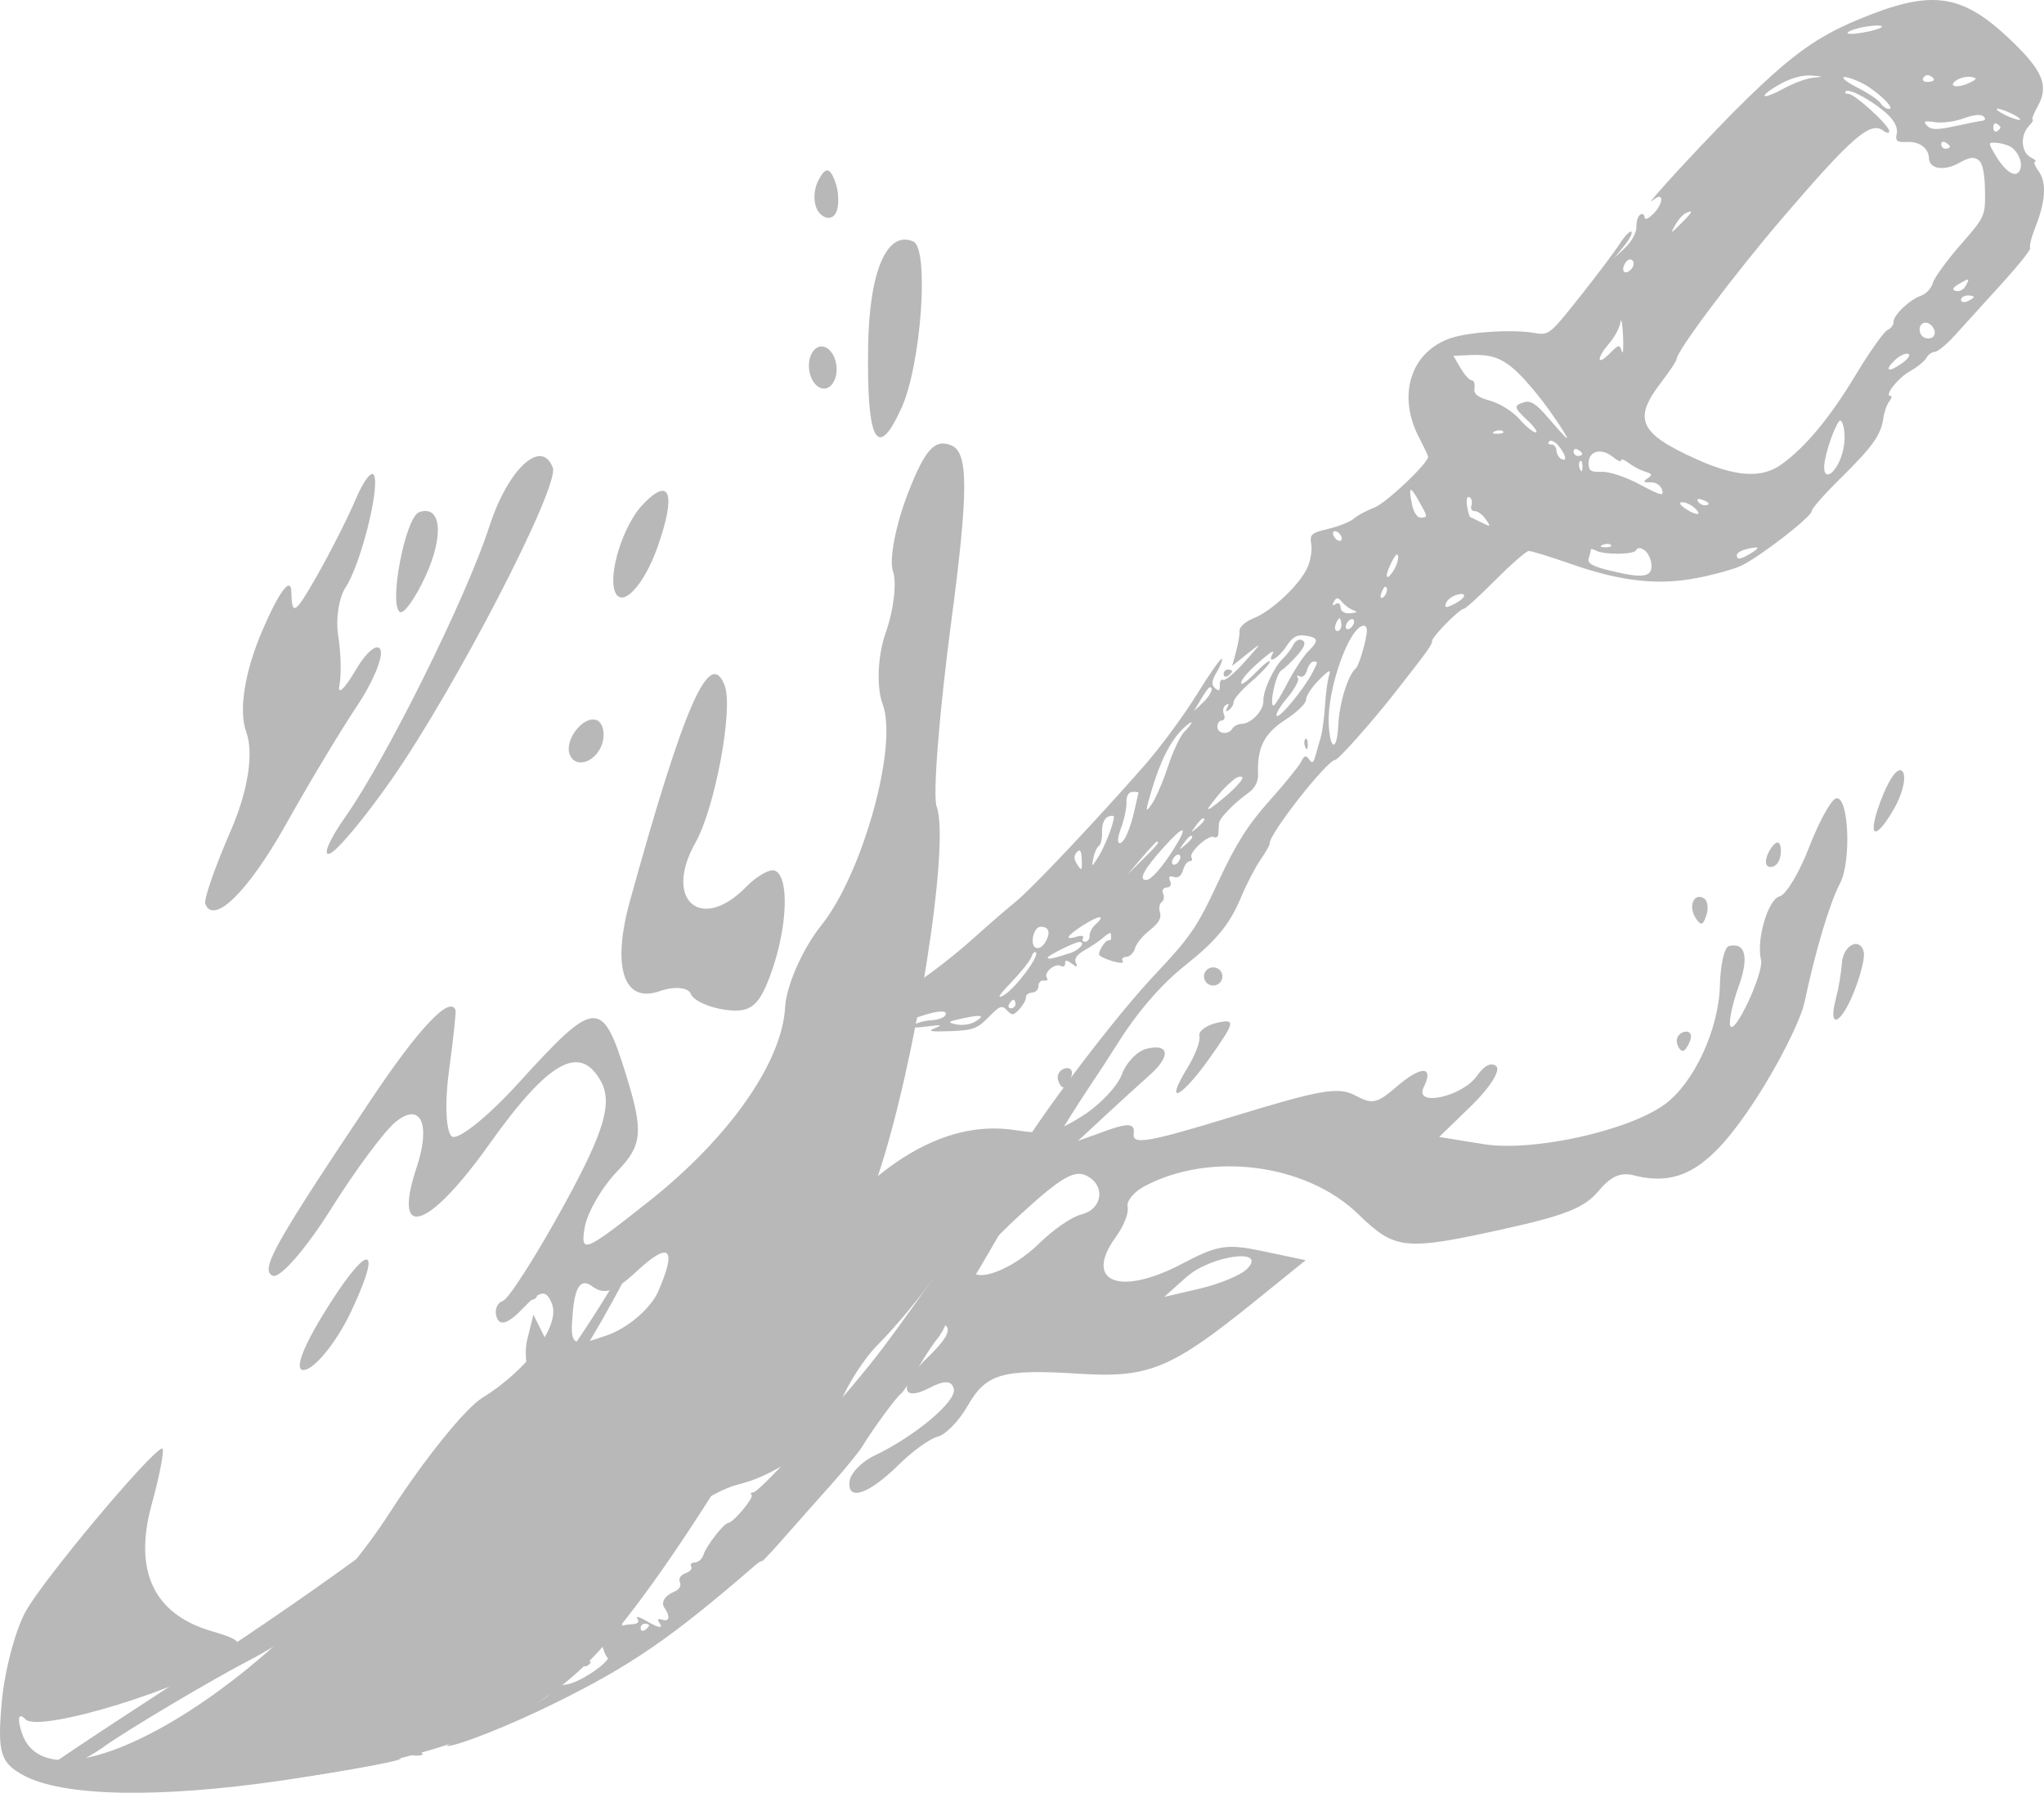 <svg width="358" height="314" viewBox="0 0 358 314" fill="none" xmlns="http://www.w3.org/2000/svg">
<g clip-path="url(#clip0_70_17)">
<path d="M356.901 18.616C356.18 19.909 355.778 20.958 356.007 20.948C356.237 20.938 355.918 21.475 355.299 22.141C353.8 23.755 354.004 26.694 355.675 27.559C356.414 27.941 356.759 28.276 356.441 28.302C356.123 28.327 356.396 29.078 357.047 29.969C358.478 31.928 358.297 35.217 356.509 39.725C355.783 41.556 355.368 43.217 355.587 43.414C355.806 43.612 353.518 46.482 350.501 49.792C347.484 53.102 343.848 57.108 342.421 58.695C340.993 60.282 339.403 61.599 338.886 61.622C338.369 61.644 337.697 62.127 337.393 62.695C337.088 63.264 335.777 64.322 334.481 65.048C332.368 66.23 329.911 69.405 331.151 69.352C331.422 69.34 331.304 69.771 330.89 70.31C330.475 70.849 330.014 72.17 329.865 73.245C329.462 76.162 327.957 78.274 322.372 83.76C319.591 86.492 317.319 89.078 317.322 89.506C317.33 90.491 308.149 97.599 304.933 99.099C303.605 99.718 300.094 100.687 297.131 101.254C290.282 102.563 283.851 101.829 275.011 98.73C271.461 97.485 268.195 96.482 267.754 96.501C267.312 96.521 264.7 98.797 261.949 101.559C259.198 104.322 256.707 106.593 256.411 106.606C255.616 106.641 250.79 111.542 250.823 112.282C250.852 112.905 250.162 113.862 244.2 121.472C240.212 126.562 234.419 133.068 233.84 133.106C232.376 133.203 222.31 146.031 222.385 147.706C222.399 148 221.668 149.303 220.763 150.6C219.858 151.898 218.338 154.824 217.385 157.102C215.362 161.939 213.111 164.679 207.461 169.181C203.301 172.495 199.051 177.445 195.6 182.994C194.556 184.673 192.348 188.06 190.694 190.52C187.058 195.927 179.076 209.076 173.464 218.902C171.201 222.864 168.638 226.968 167.767 228.023C166.897 229.077 166.005 230.638 165.786 231.491C165.567 232.344 164.824 233.707 164.137 234.52C163.449 235.333 161.851 237.77 160.586 239.935C159.321 242.1 158.059 243.985 157.783 244.124C157.18 244.426 152.737 250.474 151.155 253.145C150.537 254.189 147.988 257.327 145.49 260.119C142.992 262.91 139.26 267.118 137.198 269.469C135.136 271.82 133.443 273.61 133.436 273.449C133.429 273.287 132.854 273.647 132.158 274.249C117.514 286.929 110.466 291.767 96.947 298.418C89.249 302.206 80.186 305.805 78.327 305.812C77.855 305.813 80.284 304.587 83.725 303.086C93.303 298.91 97.036 296.884 96.523 296.141C96.265 295.769 96.327 295.426 96.658 295.378C96.99 295.331 98.101 295.184 99.127 295.052C101.765 294.713 107.655 290.531 106.438 289.861C105.691 289.449 105.686 288.953 106.415 287.535C107.62 285.19 108.416 284.601 110.521 284.496C111.711 284.436 112.057 284.13 111.632 283.512C111.292 283.019 111.941 283.157 113.076 283.819C115.474 285.22 116.265 285.329 115.448 284.146C115.065 283.591 115.273 283.439 116.06 283.698C117.253 284.091 117.408 283.077 116.38 281.607C115.703 280.639 116.447 279.449 118.177 278.732C118.975 278.401 119.351 277.731 119.082 277.12C118.803 276.49 119.196 275.868 120.07 275.552C120.868 275.263 121.313 274.728 121.06 274.362C120.807 273.995 121.103 273.674 121.717 273.647C122.332 273.622 123.009 273.009 123.222 272.288C123.654 270.825 126.801 266.771 127.53 266.74C128.415 266.701 132.119 262.284 131.634 261.846C131.366 261.604 131.513 261.391 131.96 261.372C133.179 261.319 148.458 244.268 154.71 235.983C160.37 228.483 174.104 208.734 178.293 202.07C184.017 192.966 195.665 177.721 202.171 170.817C208.496 164.106 209.661 162.406 213.327 154.538C216.459 147.815 218.562 144.476 222.288 140.309C224.965 137.314 227.481 134.223 227.878 133.439C228.454 132.303 228.737 132.211 229.273 132.988C229.798 133.748 230.039 133.638 230.366 132.486C230.597 131.674 231.027 130.167 231.321 129.138C231.615 128.108 231.954 125.598 232.074 123.559C232.194 121.521 232.507 119.178 232.77 118.353C233.15 117.159 232.787 117.316 230.981 119.123C229.735 120.372 228.732 121.913 228.752 122.548C228.772 123.182 227.15 124.759 225.147 126.051C221.399 128.469 220.151 130.961 220.349 135.629C220.4 136.823 219.8 138.03 218.796 138.754C216.063 140.725 213.563 143.299 213.497 144.21C213.463 144.684 213.415 145.509 213.392 146.042C213.369 146.575 213.017 146.83 212.613 146.607C211.69 146.099 208.11 149.368 208.682 150.196C208.914 150.532 208.767 150.821 208.361 150.838C207.952 150.855 207.427 151.568 207.193 152.421C206.921 153.417 206.354 153.835 205.61 153.591C204.802 153.324 204.598 153.541 204.936 154.306C205.23 154.971 204.997 155.421 204.344 155.449C203.729 155.474 203.46 155.931 203.715 156.511C203.962 157.069 203.844 157.74 203.454 158.002C203.063 158.264 202.936 159.092 203.172 159.843C203.464 160.774 202.902 161.745 201.406 162.896C200.199 163.824 199.03 165.248 198.807 166.061C198.585 166.873 197.9 167.56 197.286 167.586C196.671 167.614 196.383 167.945 196.645 168.324C196.926 168.732 196.18 168.735 194.813 168.332C193.544 167.957 192.501 167.433 192.495 167.168C192.481 166.375 193.629 164.657 194.146 164.703C194.411 164.725 194.619 164.578 194.61 164.376C194.602 164.172 194.585 163.789 194.573 163.523C194.561 163.257 193.983 163.546 193.288 164.165C192.593 164.784 191.107 165.795 189.985 166.411C188.695 167.119 188.116 167.918 188.41 168.585C188.794 169.453 188.667 169.484 187.694 168.757C186.821 168.104 186.522 168.101 186.55 168.745C186.573 169.225 186.228 169.418 185.786 169.175C184.781 168.622 182.736 170.364 183.349 171.251C183.598 171.611 183.366 171.833 182.834 171.745C182.302 171.655 181.874 172.082 181.883 172.692C181.891 173.302 181.392 173.822 180.774 173.849C180.156 173.877 179.667 174.254 179.686 174.688C179.706 175.123 179.189 176.051 178.539 176.751C177.487 177.883 177.248 177.904 176.366 176.946C175.499 176.004 175.094 176.156 173.155 178.151C171.193 180.17 170.416 180.454 166.441 180.605C162.946 180.737 162.356 180.616 163.79 180.056C165.201 179.505 164.855 179.442 162.316 179.787C160.121 180.085 159.355 179.992 160.052 179.514C160.632 179.116 162.014 178.747 163.122 178.692C164.23 178.639 165.331 178.253 165.567 177.836C166.206 176.71 163.641 177.022 159.653 178.557C157.448 179.406 156.479 180.108 157.067 180.431C157.751 180.808 157.636 181.192 156.643 181.844C155.497 182.596 155.634 182.647 157.505 182.166L159.731 181.593L157.024 183.622C155.535 184.738 153.015 186.149 151.425 186.756C149.483 187.498 147.617 189.108 145.746 191.657C142.941 195.477 139.176 199.379 135.154 202.635C133.941 203.616 133.604 204.147 134.392 203.835C135.368 203.449 135.648 203.55 135.301 204.164C134.762 205.114 135.806 205.346 136.63 204.459C136.903 204.166 137.832 203.788 138.695 203.62C143.363 202.709 133.646 209.056 125.574 212.19C121.722 213.685 121.569 213.691 118.732 212.416C117.136 211.699 115.576 211.358 115.266 211.66C114.955 211.96 114.902 211.823 115.146 211.354C115.391 210.885 117.501 209.659 119.836 208.63C129.973 204.159 137.209 199.452 142.457 193.915C145.909 190.273 147.647 187.84 147.634 186.666C147.623 185.694 147.802 185.307 148.033 185.805C148.263 186.304 149.182 186.67 150.074 186.619C151.535 186.536 151.563 186.457 150.351 185.831C148.659 184.955 148.568 183.488 150.119 182.108C150.779 181.521 151.929 180.017 152.676 178.764C153.423 177.512 153.85 177.124 153.625 177.903C153.273 179.12 153.376 179.177 154.348 178.308C154.97 177.752 155.282 176.849 155.04 176.301C154.769 175.687 155.371 174.978 156.612 174.451C159.432 173.254 165.806 168.583 170.935 163.957C173.324 161.801 176.456 159.09 177.895 157.932C180.643 155.719 191.904 143.802 200.417 134.098C203.181 130.947 207.292 125.383 209.551 121.735C211.811 118.086 213.809 115.235 213.991 115.399C214.173 115.563 213.778 116.599 213.114 117.701C212.204 119.209 212.128 119.904 212.804 120.514C213.48 121.125 213.688 121.004 213.644 120.027C213.613 119.313 213.875 118.888 214.228 119.082C214.582 119.276 216.29 117.839 218.026 115.889C221.144 112.385 221.149 112.368 218.497 114.483L215.813 116.625L216.494 114.13C216.868 112.758 217.142 111.112 217.103 110.473C217.062 109.802 218.136 108.862 219.641 108.251C222.782 106.975 227.544 102.493 228.958 99.481C229.523 98.279 229.84 96.422 229.664 95.355C229.372 93.587 229.641 93.343 232.684 92.618C234.522 92.18 236.513 91.38 237.108 90.84C237.703 90.301 239.323 89.428 240.709 88.902C242.77 88.119 250.182 81.11 250.132 79.992C250.124 79.821 249.387 78.262 248.493 76.528C244.656 69.083 247.164 61.482 254.215 59.186C257.513 58.113 264.88 57.666 268.677 58.309C271.286 58.751 271.402 58.659 276.693 51.993C279.647 48.273 282.79 44.097 283.678 42.713C284.567 41.329 285.491 40.376 285.733 40.593C285.975 40.811 285.397 41.937 284.449 43.095L282.727 45.2L284.707 43.322C285.796 42.288 286.653 40.69 286.612 39.77C286.571 38.85 286.865 37.877 287.266 37.609C287.667 37.34 288.013 37.523 288.035 38.016C288.06 38.572 288.621 38.381 289.513 37.511C291.401 35.673 291.468 33.431 289.589 35.005C286.787 37.352 300.193 22.883 306.236 17.039C314.036 9.495 318.321 6.441 325.147 3.564C338.148 -1.916 343.424 -1.27 351.992 6.849C357.808 12.36 358.913 15.008 356.901 18.616ZM352.454 25.909C352.001 25.522 350.845 25.131 349.886 25.041C348.195 24.882 348.179 24.94 349.36 26.967C351.126 29.998 352.961 31.254 353.705 29.941C354.331 28.838 353.771 27.034 352.454 25.909ZM349.854 19.049C349.442 19.067 349.969 19.52 351.025 20.055C352.081 20.591 353.282 21.014 353.694 20.996C354.105 20.978 353.578 20.526 352.523 19.99C351.467 19.455 350.266 19.031 349.854 19.049ZM349.721 21.667C349.368 21.472 349.1 21.782 349.126 22.356C349.152 22.929 349.446 23.215 349.78 22.991C350.114 22.767 350.381 22.457 350.374 22.302C350.366 22.147 350.073 21.861 349.721 21.667ZM343.927 20.732C342.432 21.291 340.178 21.591 338.918 21.399C337.051 21.114 336.79 21.227 337.511 22.01C338.196 22.755 339.27 22.779 342.297 22.117C344.444 21.648 346.632 21.214 347.159 21.154C347.758 21.085 347.841 20.795 347.381 20.38C346.921 19.965 345.626 20.097 343.927 20.732ZM346.519 28.028C345.704 27.419 344.904 27.537 343.164 28.522C340.545 30.003 337.943 29.624 337.859 27.749C337.776 25.896 336.222 24.764 333.898 24.864C332.224 24.937 331.929 24.686 332.205 23.423C332.42 22.438 331.881 21.262 330.686 20.115C328.345 17.867 323.865 15.373 323.286 15.997C323.044 16.257 323.24 16.453 323.721 16.432C324.775 16.386 330.844 21.909 330.891 22.956C330.911 23.387 330.461 23.349 329.815 22.867C327.584 21.201 324.355 24.001 312.303 38.055C303.817 47.95 293.589 61.577 293.649 62.909C293.66 63.19 292.395 65.086 290.835 67.123C285.994 73.441 287.155 75.928 297.028 80.384C303.997 83.53 308.526 83.83 311.969 81.373C316.157 78.384 320.453 73.229 324.893 65.866C327.406 61.698 329.96 58.075 330.569 57.814C331.177 57.553 331.657 56.934 331.635 56.44C331.581 55.239 334.429 52.493 336.455 51.791C337.349 51.482 338.279 50.488 338.522 49.583C338.764 48.678 340.938 45.678 343.351 42.915C347.683 37.955 347.738 37.834 347.664 33.36C347.613 30.282 347.246 28.572 346.519 28.028ZM342.8 13.974C341.01 15.065 342.636 15.564 344.776 14.58C346.256 13.9 346.361 13.687 345.314 13.485C344.598 13.347 343.467 13.567 342.8 13.974ZM344.56 51.763C343.942 51.789 343.451 52.133 343.468 52.526C343.485 52.919 343.997 53.028 344.605 52.768C345.212 52.507 345.704 52.163 345.696 52.004C345.691 51.844 345.178 51.736 344.56 51.763ZM343.157 49.703C342.012 50.372 341.827 50.752 342.549 50.955C343.118 51.115 343.857 50.778 344.19 50.205C345.073 48.689 344.974 48.641 343.157 49.703ZM340.736 24.938C340.313 24.705 339.982 24.866 340.001 25.296C340.021 25.726 340.373 26.063 340.785 26.045C341.197 26.027 341.528 25.866 341.52 25.687C341.514 25.508 341.159 25.171 340.736 24.938ZM338.015 13.256C337.621 13.039 337.102 13.208 336.861 13.632C336.621 14.056 336.95 14.38 337.592 14.352C338.908 14.295 339.082 13.844 338.015 13.256ZM337.187 56.519C335.989 56.571 335.858 58.481 337.008 59.115C337.431 59.348 338.091 59.328 338.474 59.071C339.444 58.421 338.457 56.464 337.187 56.519ZM331.883 63.077C329.936 64.974 330.726 65.326 333.119 63.628C334.236 62.836 334.704 62.111 334.192 61.968C333.693 61.828 332.654 62.327 331.883 63.077ZM325.857 14.42C322.197 12.742 321.72 13.512 325.297 15.323C327.197 16.285 329.043 17.533 329.398 18.094C329.753 18.656 330.423 19.099 330.886 19.079C332.08 19.027 328.333 15.557 325.857 14.42ZM325.837 4.851C324.387 5.185 323.389 5.628 323.619 5.835C323.849 6.042 325.481 5.901 327.246 5.521C329.011 5.141 330.009 4.698 329.464 4.537C328.919 4.376 327.286 4.518 325.837 4.851ZM322.393 73.672C321.929 73.253 320.072 77.973 319.605 80.759C318.914 84.88 321.797 83.141 322.822 78.818C323.294 76.831 323.082 74.293 322.393 73.672ZM311.744 14.741C310.065 15.679 308.867 16.606 309.082 16.8C309.297 16.994 310.809 16.406 312.443 15.493C314.077 14.581 316.352 13.74 317.499 13.625C319.467 13.428 319.45 13.406 317.191 13.226C315.721 13.109 313.621 13.693 311.744 14.741ZM306.014 96.141C304.993 96.38 304.171 96.868 304.187 97.227C304.224 98.075 304.747 98.027 306.478 97.016C308.389 95.899 308.242 95.621 306.014 96.141ZM298.085 87.51C297.407 87.287 297.112 87.424 297.393 87.831C297.663 88.221 298.201 88.527 298.588 88.51C299.666 88.463 299.405 87.945 298.085 87.51ZM295.304 37.297C294.789 37.517 293.942 38.459 293.422 39.389C292.521 41.001 292.565 40.992 294.368 39.204C296.48 37.111 296.678 36.708 295.304 37.297ZM294.633 87.965C294.013 88.006 294.204 88.412 295.147 89.052C297.111 90.386 298.303 90.318 296.795 88.959C296.15 88.376 295.177 87.929 294.633 87.965ZM289.083 84.474C287.805 84.521 287.699 84.384 288.556 83.797C289.454 83.181 289.385 82.988 288.128 82.605C287.303 82.354 286.015 81.675 285.267 81.096C284.519 80.517 283.919 80.312 283.934 80.641C283.948 80.97 283.285 80.689 282.46 80.015C280.486 78.404 278.254 78.969 278.239 81.083C278.231 82.459 278.621 82.72 280.56 82.638C281.882 82.582 284.769 83.546 287.221 84.861C290.866 86.817 291.481 86.965 291.116 85.8C290.862 84.992 290.016 84.44 289.083 84.474ZM288.082 96.415C287.353 95.87 286.839 95.856 286.546 96.373C286.09 97.177 280.884 97.194 279.435 96.396C278.983 96.147 278.62 96.102 278.628 96.296C278.637 96.489 278.47 97.161 278.258 97.788C277.967 98.645 278.861 99.171 281.866 99.91C287.671 101.339 289.351 101.129 289.255 98.988C289.212 98.023 288.684 96.865 288.082 96.415ZM285.445 45.451C285.077 45.467 284.604 45.986 284.394 46.606C284.006 47.75 284.822 48.102 285.691 47.166C286.376 46.429 286.23 45.417 285.445 45.451ZM283.822 56.449C283.683 57.381 282.791 59.049 281.838 60.155C279.594 62.763 279.648 64.217 281.904 61.935C283.517 60.304 283.662 60.277 284.05 61.529C284.279 62.267 284.378 61.044 284.269 58.812C284.161 56.58 283.96 55.517 283.822 56.449ZM280.701 95.435C280.114 95.697 280.299 95.864 281.173 95.862C281.964 95.859 282.399 95.666 282.139 95.431C281.879 95.197 281.232 95.199 280.701 95.435ZM276.732 80.784C276.494 81.04 276.496 81.677 276.735 82.201C277 82.779 277.17 82.597 277.168 81.735C277.165 80.956 276.971 80.528 276.732 80.784ZM276.345 78.751C275.922 78.519 275.592 78.68 275.611 79.109C275.631 79.539 275.983 79.876 276.395 79.859C276.807 79.841 277.137 79.68 277.129 79.501C277.124 79.321 276.769 78.984 276.345 78.751ZM269.24 69.077C264.426 63.188 262.387 61.979 257.612 62.186L254.559 62.318L255.82 64.482C256.514 65.672 257.39 66.632 257.768 66.616C258.146 66.599 258.361 67.212 258.247 67.976C258.089 69.03 258.763 69.567 261.033 70.198C262.709 70.663 264.952 72.075 266.127 73.403C267.282 74.708 268.567 75.761 268.982 75.743C269.397 75.725 268.789 74.818 267.631 73.727C265.112 71.355 265.045 71.025 266.962 70.442C268.057 70.108 269.088 70.757 270.961 72.955C272.348 74.584 273.83 76.235 274.253 76.624C275.39 77.668 271.605 71.971 269.24 69.077ZM273.001 78.115C272.382 77.353 271.634 76.989 271.339 77.306C271.044 77.623 271.196 77.865 271.677 77.844C272.158 77.824 272.572 78.285 272.598 78.87C272.624 79.455 272.992 80.124 273.415 80.357C274.536 80.975 274.304 79.718 273.001 78.115ZM261.802 75.549C261.215 75.811 261.401 75.978 262.275 75.975C263.066 75.973 263.5 75.779 263.241 75.545C262.981 75.311 262.333 75.312 261.802 75.549ZM258.282 89.517C257.776 89.539 257.522 89.085 257.718 88.507C257.914 87.93 257.753 87.28 257.36 87.064C256.968 86.848 256.779 87.517 256.942 88.552C257.105 89.586 257.35 90.481 257.488 90.541C257.626 90.601 258.524 91.039 259.483 91.515C261.124 92.329 261.167 92.295 260.214 90.929C259.657 90.13 258.788 89.495 258.282 89.517ZM255.019 104.22C254.233 104.46 253.434 105.114 253.244 105.675C252.965 106.497 253.247 106.519 254.698 105.79C256.834 104.717 257.063 103.598 255.019 104.22ZM248.527 87.789C246.962 85.01 246.663 85.142 247.303 88.329C247.576 89.697 248.223 90.692 248.819 90.667C250.114 90.611 250.113 90.605 248.527 87.789ZM243.82 98.278C242.527 100.754 242.602 102.061 243.927 100.166C244.497 99.351 244.928 98.168 244.885 97.536C244.835 96.799 244.453 97.066 243.82 98.278ZM242.6 102.768C242.438 102.775 242.128 103.305 241.91 103.945C241.684 104.613 241.823 104.904 242.236 104.627C242.928 104.163 243.206 102.741 242.6 102.768ZM238.84 109.586C236.333 109.694 232.423 120.699 232.722 126.804C232.952 131.53 234.181 131.644 234.402 126.96C234.585 123.076 236.123 118.137 237.491 117.039C238.009 116.624 239.351 112.039 239.41 110.485C239.43 109.976 239.174 109.571 238.84 109.586ZM235.061 105.45C234.36 104.594 234.081 104.58 233.629 105.377C233.258 106.031 233.352 106.176 233.908 105.803C234.407 105.469 234.771 105.708 234.801 106.39C234.833 107.108 235.484 107.491 236.535 107.409C237.671 107.32 237.847 107.154 237.075 106.896C236.447 106.686 235.54 106.035 235.061 105.45ZM236.4 108.582C235.999 108.851 235.686 109.403 235.704 109.809C235.721 110.215 236.065 110.327 236.466 110.058C236.867 109.79 237.18 109.238 237.162 108.832C237.145 108.426 236.801 108.314 236.4 108.582ZM234.21 93.148C233.787 92.915 233.455 93.057 233.473 93.463C233.49 93.869 233.853 94.391 234.276 94.624C234.699 94.857 235.03 94.716 235.012 94.31C234.995 93.904 234.633 93.381 234.21 93.148ZM234.591 108.291C234.429 108.298 234.125 108.81 233.915 109.429C233.705 110.049 233.86 110.541 234.258 110.524C234.658 110.507 234.962 109.994 234.935 109.385C234.906 108.776 234.753 108.284 234.591 108.291ZM230.022 115.884C229.638 115.9 229.138 116.592 228.911 117.422C228.684 118.251 228.123 118.723 227.665 118.47C227.207 118.218 227.055 118.335 227.328 118.729C227.601 119.124 226.747 120.712 225.431 122.259C224.115 123.806 223.309 125.22 223.639 125.402C224.235 125.73 228.403 120.633 229.906 117.737C230.877 115.867 230.878 115.847 230.022 115.884ZM228.622 111.323C227.152 111.111 226.383 111.55 225.279 113.23C223.895 115.334 221.818 116.46 222.881 114.529C223.214 113.925 222.892 113.993 221.996 114.718C219.105 117.05 217.349 118.932 217.382 119.663C217.399 120.078 218.545 119.24 219.925 117.8C221.306 116.361 222.429 115.498 222.421 115.883C222.412 116.268 220.983 117.81 219.242 119.309C217.502 120.808 216.075 122.43 216.072 122.915C216.069 123.4 215.687 124.05 215.224 124.36C214.667 124.733 214.573 124.588 214.946 123.932C215.31 123.289 215.223 123.131 214.699 123.482C214.254 123.781 214.101 124.504 214.36 125.09C214.619 125.676 214.457 126.171 214.001 126.191C213.545 126.211 213.194 126.725 213.221 127.334C213.277 128.575 215.195 128.761 215.859 127.589C216.096 127.172 216.833 126.808 217.497 126.779C219.202 126.705 221.347 124.426 221.273 122.767C221.194 121.007 223.085 116.906 224.679 115.376C225.345 114.737 226.179 113.634 226.533 112.926C226.908 112.175 227.564 111.85 228.105 112.149C228.772 112.515 228.538 113.235 227.279 114.697C226.314 115.818 225.037 117.032 224.442 117.395C223.459 117.994 222.224 123.616 223.084 123.579C223.286 123.57 224.396 121.753 225.553 119.541C226.71 117.328 228.314 114.878 229.118 114.095C231.035 112.229 230.933 111.655 228.622 111.323ZM216.01 136.605C214.531 137.855 213.771 138.689 211.957 141.055C211.042 142.25 211.857 141.813 214.255 139.824C216.299 138.128 217.799 136.483 217.59 136.167C217.38 135.852 216.669 136.049 216.01 136.605ZM211.871 120.368C211.713 120.375 211.027 121.319 210.347 122.467L209.112 124.554L210.664 123.078C212.036 121.772 212.677 120.333 211.871 120.368ZM210.651 143.344C210.495 143.352 209.931 143.957 209.397 144.692C208.518 145.903 208.546 145.928 209.693 144.959C210.897 143.941 211.267 143.317 210.651 143.344ZM207.206 127.616C205.048 129.718 203.296 133.126 201.775 138.183C200.567 142.196 200.559 142.487 201.692 140.9C202.39 139.923 203.683 136.935 204.564 134.261C205.445 131.587 206.736 128.844 207.433 128.165C208.13 127.486 208.693 126.765 208.684 126.562C208.675 126.359 208.01 126.833 207.206 127.616ZM208.535 146.393C208.38 146.402 207.816 147.007 207.282 147.742C206.403 148.953 206.43 148.978 207.577 148.008C208.782 146.99 209.152 146.367 208.535 146.393ZM203.647 148.584C200.309 152.318 199.341 154.187 200.777 154.124C201.626 154.088 203.549 151.92 205.553 148.741C208.291 144.397 207.451 144.328 203.647 148.584ZM205.97 149.832C205.569 150.101 205.256 150.653 205.274 151.059C205.291 151.465 205.635 151.577 206.036 151.308C206.437 151.04 206.75 150.488 206.732 150.082C206.715 149.676 206.371 149.563 205.97 149.832ZM202.631 147.389C202.506 147.397 201.298 148.694 199.946 150.278L197.488 153.158L200.183 150.493C202.692 148.012 203.203 147.364 202.631 147.389ZM198.344 138.701C197.66 138.73 197.251 139.437 197.298 140.505C197.341 141.47 196.92 143.485 196.362 144.982C195.747 146.634 195.654 147.691 196.126 147.671C196.941 147.635 198.043 145.048 198.851 141.267C199.115 140.036 199.361 138.944 199.399 138.84C199.436 138.737 198.962 138.674 198.344 138.701ZM194.035 143.057C193.413 143.324 192.971 144.444 193.024 145.622C193.075 146.773 192.829 147.907 192.476 148.143C192.124 148.38 191.684 149.334 191.498 150.263C191.163 151.944 191.167 151.943 192.34 150.128C193.423 148.451 195.027 144.386 195.106 143.116C195.123 142.823 194.643 142.797 194.035 143.057ZM189.724 162.041C186.791 163.922 186.331 164.74 188.594 164.051C189.409 163.803 189.901 163.909 189.686 164.287C189.471 164.665 189.653 164.959 190.089 164.94C190.526 164.921 190.862 164.448 190.837 163.889C190.812 163.33 191.287 162.43 191.892 161.889C193.802 160.183 192.477 160.275 189.724 162.041ZM188.605 149.256C188.039 149.866 188.06 150.483 188.68 151.435C189.438 152.599 189.535 152.494 189.47 150.584C189.416 148.996 189.182 148.636 188.605 149.256ZM188.986 164.988C188.222 165.021 183.488 167.372 183.503 167.711C183.52 168.087 184.352 167.922 187.409 166.94C189.112 166.393 190.293 164.931 188.986 164.988ZM182.18 162.325C181.634 162.347 181.064 163.205 180.912 164.229C180.589 166.408 182.229 166.734 183.269 164.697C184.037 163.193 183.61 162.263 182.18 162.325ZM180.664 167.567C180.485 168.185 178.895 170.197 177.13 172.039C174.91 174.355 174.498 175.057 175.793 174.316C177.815 173.157 182.142 167.384 181.426 166.8C181.186 166.604 180.843 166.95 180.664 167.567ZM177.498 175.099C177.316 175.104 176.974 175.454 176.737 175.871C176.501 176.288 176.665 176.614 177.101 176.595C177.537 176.575 177.879 176.229 177.861 175.823C177.844 175.417 177.679 175.091 177.498 175.099ZM168.593 178.367C165.986 178.925 165.845 179.053 167.448 179.41C168.453 179.633 169.909 179.446 170.683 178.994C172.679 177.827 172.027 177.632 168.593 178.367ZM151.153 183.429C150.323 183.682 149.818 184.046 150.031 184.239C150.454 184.621 152.701 183.817 152.678 183.292C152.672 183.114 151.984 183.176 151.153 183.429ZM112.911 284.381C112.499 284.398 112.178 284.765 112.197 285.195C112.216 285.625 112.56 285.757 112.961 285.488C113.361 285.22 113.683 284.853 113.675 284.674C113.667 284.495 113.323 284.363 112.911 284.381ZM228.627 130.872C228.387 130.349 228.385 129.711 228.624 129.455C228.862 129.199 229.058 129.627 229.061 130.407C229.064 131.268 228.892 131.451 228.627 130.872ZM215.073 118.38C214.672 118.649 214.329 118.517 214.309 118.087C214.29 117.657 214.612 117.291 215.023 117.273C215.435 117.255 215.779 117.387 215.787 117.566C215.793 117.745 215.474 118.111 215.073 118.38ZM114.275 214.073C113.868 214.757 113.578 214.861 113.547 214.333C113.52 213.85 113.825 213.235 114.225 212.966C115.13 212.359 115.141 212.615 114.275 214.073ZM111.341 220.285C107.382 228 103.063 235.57 100.995 238.418C99.884 239.948 98.982 241.362 98.991 241.561C99.025 242.324 101.879 242.484 103.022 241.787C104.634 240.805 104.573 241.661 102.889 243.671C102.132 244.575 99.81 247.405 97.729 249.96C92.316 256.606 84.574 263.885 76.995 269.457C70.533 274.207 57.841 282.331 56.813 282.376C56.248 282.401 55.8 282.752 55.818 283.158C55.837 283.564 55.491 283.912 55.05 283.931C54.609 283.951 52.882 284.978 51.212 286.215C49.542 287.451 46.194 289.487 43.774 290.737C37.25 294.107 22.52 302.851 18.266 305.879C16.221 307.334 13.607 308.793 12.456 309.121C7.753 310.463 12.622 311.141 27.564 311.226C40.699 311.301 45.324 311.026 56.559 309.504C63.911 308.508 70.057 307.811 70.217 307.955C70.795 308.477 54.247 311.298 45.853 312.108C36.964 312.966 20.893 312.743 11.502 311.63L6.12 310.992L12.815 306.487C16.497 304.01 24.105 299.01 29.721 295.377C53.807 279.796 73.042 265.828 83.514 256.315C90.071 250.359 98.84 238.978 106.397 226.615C112.392 216.808 113.585 214.98 113.571 215.619C113.568 215.802 112.564 217.902 111.341 220.285ZM85.593 256.65C84.889 257.074 82.695 258.973 80.715 260.869C77.413 264.034 77.28 264.293 79.103 264.019C81.272 263.692 84.409 262.013 82.787 262.046C82.248 262.057 82.005 261.716 82.247 261.288C82.49 260.86 83.257 260.577 83.952 260.66C84.828 260.764 85.168 260.321 85.06 259.215C84.956 258.151 85.25 257.734 85.942 257.961C86.558 258.164 86.958 257.812 86.926 257.091C86.884 256.157 86.579 256.056 85.593 256.65ZM102.884 291.748C102.564 291.962 101.8 291.854 101.185 291.507C100.312 291.014 100.436 290.858 101.751 290.792C103.484 290.706 103.907 291.063 102.884 291.748ZM72.978 307.498C72.104 307.5 71.918 307.333 72.505 307.072C73.037 306.836 73.684 306.834 73.944 307.069C74.204 307.303 73.769 307.496 72.978 307.498Z" fill="#B8B8B8"/>
<path d="M103.336 290.796C117.473 276.689 146.244 228.304 153.746 206.022C160.311 186.524 166.49 147.697 164.05 141.273C163.344 139.412 164.501 124.789 166.621 108.776C169.617 86.145 169.631 79.299 166.681 78.035C163.739 76.775 162.014 78.666 159.003 86.45C156.868 91.973 155.696 98.093 156.401 100.05C157.104 102.008 156.532 106.85 155.128 110.81C153.724 114.77 153.481 120.396 154.588 123.312C157.334 130.544 151.115 152.986 143.85 162.064C140.579 166.151 137.727 172.603 137.513 176.402C136.965 186.098 127.712 199.281 113.627 210.432C102.381 219.335 101.664 219.633 102.383 215.105C102.806 212.445 105.421 207.922 108.194 205.053C112.501 200.596 112.719 198.164 109.686 188.359C105.473 174.74 104.33 174.816 90.889 189.61C85.472 195.573 80.187 199.819 79.145 199.046C78.102 198.273 77.871 193.114 78.631 187.582C79.392 182.05 79.906 177.24 79.774 176.893C78.797 174.321 73.361 180.069 65.129 192.375C47.924 218.098 45.494 222.449 47.78 223.442C49.016 223.98 53.576 218.759 57.913 211.841C62.251 204.923 67.399 197.993 69.353 196.441C73.716 192.977 75.487 196.899 72.974 204.457C68.643 217.483 74.99 215.46 85.701 200.401C96.034 185.876 101.53 182.752 105.205 189.317C107.328 193.11 105.882 198.078 98.973 210.723C94.024 219.779 89.117 227.489 88.067 227.856C87.018 228.223 86.547 229.543 87.02 230.79C87.604 232.327 89.097 231.777 91.659 229.084C94.662 225.922 95.693 225.786 96.693 228.419C98.128 232.199 92.313 239.993 84.431 244.856C81.486 246.672 74.233 255.676 68.314 264.863C49.036 294.785 8.97 318.834 3.841 303.562C2.962 300.945 3.24 299.851 4.46 301.13C6.832 303.62 33.415 295.442 39.672 290.296C42.781 287.74 42.527 287.304 36.968 285.66C26.93 282.693 23.374 275.147 26.551 263.557C28.089 257.945 28.9 253.51 28.353 253.701C26.114 254.484 7.562 276.684 4.477 282.272C2.648 285.584 0.762 292.809 0.286 298.327C-0.459 306.961 0.069 308.717 4.069 310.916C10.922 314.684 27.786 315.017 49.608 311.816C77.71 307.693 92.015 302.097 103.338 290.798L103.336 290.796ZM100.337 229.697C100.739 225.246 101.791 223.864 103.7 225.279C105.85 226.873 107.612 226.285 111.504 222.674C117.294 217.3 118.621 218.546 115.27 226.211C113.982 229.157 109.964 232.603 106.34 233.87C100.139 236.039 99.785 235.793 100.337 229.697ZM61.483 229.735C67.394 217.223 64.255 217.648 56.48 230.413C52.529 236.899 51.406 240.616 53.626 239.863C55.638 239.179 59.174 234.622 61.483 229.735ZM135.112 170.26C137.948 162.259 138.254 153.59 135.739 152.497C134.859 152.115 132.565 153.409 130.642 155.372C122.755 163.423 116.139 157.609 121.799 147.601C125.224 141.544 128.471 124.144 126.933 120.091C124.326 113.224 119.846 123.397 110.341 157.771C107.12 169.423 109.212 175.806 115.528 173.598C118.095 172.7 120.556 172.917 120.997 174.079C121.438 175.241 124.212 176.501 127.16 176.879C131.526 177.439 133.002 176.21 135.112 170.26ZM105.604 129.766C105.962 128.186 105.495 126.563 104.566 126.159C102.299 125.175 98.797 129.531 99.778 132.115C100.841 134.914 104.799 133.318 105.604 129.766ZM157.881 71.485C161.352 63.85 162.797 43.526 159.957 42.293C155.366 40.299 152.271 47.436 152.054 60.521C151.773 77.365 153.624 80.848 157.881 71.485ZM146.529 64.829C146.581 62.815 145.532 60.962 144.199 60.71C142.865 60.458 141.732 61.9 141.681 63.913C141.63 65.926 142.678 67.779 144.011 68.031C145.345 68.283 146.478 66.841 146.529 64.829ZM146.42 37.254C147.022 36.048 146.941 33.551 146.24 31.704C145.304 29.238 144.52 29.235 143.294 31.69C142.375 33.529 142.456 36.026 143.474 37.24C144.492 38.453 145.817 38.459 146.42 37.254Z" fill="#B8B8B8"/>
<path d="M109.116 282.228C109.442 274.82 110.333 272.315 113.39 270.221C115.514 268.765 119.011 266.105 121.161 264.309C123.31 262.512 126.956 260.578 129.262 260.009C137.01 258.1 144.811 251.88 147.164 245.741C148.417 242.473 151.414 237.837 153.824 235.438C156.234 233.04 160.085 228.506 162.381 225.363C167.559 218.276 169.818 218.891 165.074 226.096C162.82 229.518 162.356 231.432 163.745 231.57C167.116 231.907 166.737 233.653 162.383 237.839C157.437 242.595 157.714 245.731 162.845 243.063C165.434 241.717 166.693 241.777 167.061 243.263C167.595 245.413 160.241 251.576 153.068 254.991C150.904 256.021 148.984 258.015 148.802 259.421C148.337 263.021 152.14 261.751 157.398 256.551C159.809 254.168 162.896 251.946 164.258 251.615C165.621 251.285 167.965 248.869 169.469 246.249C172.744 240.54 175.513 239.748 189.173 240.613C201.201 241.375 205.182 239.724 219.779 227.919L228.68 220.722L221.38 219.178C214.849 217.797 213.332 218.028 206.978 221.372C196.041 227.127 189.702 224.511 195.458 216.618C196.826 214.742 197.745 212.397 197.499 211.408C197.253 210.418 198.541 208.804 200.36 207.822C211.84 201.62 228.738 203.778 237.84 212.607C244.358 218.931 245.952 219.098 263.287 215.278C274.097 212.895 277.512 211.537 279.92 208.661C282.144 206.006 283.817 205.261 286.202 205.865C294.253 207.906 299.604 204.597 307.342 192.792C311.445 186.532 315.369 178.752 316.062 175.503C318.021 166.319 320.445 158.207 322.263 154.745C324.316 150.835 323.792 139.298 321.585 139.829C320.723 140.037 318.604 143.873 316.876 148.354C315.149 152.834 312.822 156.72 311.704 156.989C309.672 157.478 307.578 164.603 308.434 168.118C308.986 170.396 303.635 181.774 303.028 179.607C302.794 178.76 303.46 175.69 304.515 172.782C306.372 167.66 305.731 164.997 302.809 165.7C302.028 165.888 301.32 168.981 301.234 172.574C301.051 180.299 296.659 189.752 291.537 193.449C285.061 198.122 268.374 201.775 259.825 200.39L252.064 199.133L257.757 193.613C260.888 190.577 262.841 187.502 262.097 186.78C261.261 185.97 259.967 186.585 258.716 188.388C256.142 192.098 247.61 193.964 249.352 190.436C251.209 186.675 248.944 186.602 244.665 190.286C241.155 193.309 240.379 193.475 237.339 191.854C234.436 190.307 231.327 190.84 216.097 195.501C201.096 200.091 198.305 200.581 198.564 198.579C198.799 196.763 197.675 196.628 193.833 198.012L188.794 199.826L193.538 195.429C196.147 193.011 199.664 189.804 201.355 188.302C205.095 184.979 204.838 182.716 200.829 183.681C199.204 184.072 197.251 186.095 196.488 188.176C195.725 190.258 192.628 193.525 189.605 195.438C184.934 198.393 183.163 198.768 177.812 197.938C165.008 195.952 151.846 204.254 138.729 222.59C133.932 229.296 129.206 234.033 125.797 235.554C121.865 237.308 118.252 241.477 112.315 251.108C103.723 265.049 103.739 264.992 104.395 279.745C104.984 292.994 108.56 294.874 109.116 282.228ZM207.791 223.681C212.067 219.864 222.083 218.5 218.432 222.232C217.372 223.314 213.671 224.864 210.205 225.676L203.903 227.15L207.791 223.681ZM170.207 222.338C170.006 221.527 173.83 217.206 178.704 212.736C185.721 206.301 188.124 204.876 190.242 205.892C193.699 207.551 193.144 211.808 189.353 212.721C187.736 213.11 184.441 215.379 182.03 217.762C177.44 222.302 170.832 224.859 170.207 222.338ZM99.964 266.812C98.55 257.193 96.125 251.781 94.87 255.446C93.789 258.604 97.553 273.796 99.578 274.443C100.449 274.722 100.622 271.288 99.964 266.812ZM103.59 250.542C104.607 245.268 104.506 244.643 102.7 245.078C101.454 245.378 101.054 253.904 102.252 254.636C102.521 254.801 103.123 252.959 103.59 250.542ZM97.322 245.249C97.854 241.879 97.277 237.998 95.802 235.036L93.425 230.258L92.366 234.523C91.698 237.215 92.258 240.981 93.886 244.736L96.465 250.685L97.322 245.249ZM89.685 248.211C89.156 246.08 88.583 245.295 88.411 246.465C88.239 247.636 88.671 249.379 89.372 250.34C90.072 251.3 90.213 250.342 89.685 248.211ZM324.678 173.826C325.876 170.862 326.667 167.673 326.436 166.739C325.758 164.005 322.787 165.551 322.591 168.739C322.492 170.344 322.026 173.115 321.554 174.897C320.117 180.329 322.359 179.561 324.678 173.826ZM296.076 182.102C296.399 181.121 295.913 180.499 294.998 180.719C294.082 180.94 293.505 181.818 293.716 182.67C293.927 183.523 294.413 184.145 294.794 184.053C295.176 183.961 295.752 183.083 296.076 182.102ZM93.588 225.921C92.843 225.197 91.92 224.681 91.538 224.772C91.157 224.864 91.017 225.637 91.229 226.489C91.44 227.342 92.363 227.859 93.279 227.638C94.195 227.417 94.334 226.645 93.588 225.921ZM211.968 185.174C216.316 179.017 216.444 178.41 213.245 179.118C211.29 179.552 209.863 180.603 210.074 181.456C210.285 182.308 209.344 184.813 207.982 187.023C203.779 193.842 206.856 192.414 211.968 185.174ZM187.651 188.496C187.974 187.515 187.489 186.893 186.573 187.113C185.657 187.334 185.08 188.211 185.292 189.064C185.503 189.916 185.988 190.539 186.369 190.447C186.751 190.355 187.327 189.477 187.651 188.496ZM298.865 160.301C299.275 159.057 299.082 157.724 298.436 157.337C296.684 156.289 295.655 158.699 296.973 160.763C297.896 162.21 298.266 162.118 298.865 160.301ZM311.429 151.034C311.865 150.327 312.043 149.028 311.825 148.147C311.584 147.176 310.874 147.443 310.021 148.827C309.247 150.083 309.07 151.382 309.626 151.714C310.182 152.047 310.993 151.74 311.429 151.034ZM331.763 141.596C333.221 139.055 333.905 136.178 333.283 135.203C332.617 134.16 331.172 135.851 329.773 139.31C326.871 146.489 328.127 147.933 331.763 141.596ZM214.06 170.642C213.849 169.79 212.968 169.263 212.103 169.471C211.238 169.679 210.703 170.547 210.914 171.399C211.125 172.252 212.006 172.779 212.871 172.57C213.736 172.362 214.271 171.494 214.06 170.642Z" fill="#B8B8B8"/>
<path d="M50.081 144.38C54.12 137.168 59.702 127.875 62.485 123.728C65.267 119.581 67.141 115.125 66.647 113.825C66.154 112.526 64.182 114.137 62.266 117.407C60.35 120.676 59.081 121.855 59.446 120.027C59.811 118.199 59.72 114.324 59.243 111.415C58.766 108.507 59.341 104.673 60.521 102.896C63.128 98.968 66.534 85.591 65.523 83.248C65.12 82.318 63.685 84.176 62.332 87.378C60.979 90.58 57.905 96.652 55.502 100.871C51.659 107.617 51.12 107.956 51.03 103.676C50.97 100.815 48.867 103.619 45.929 110.479C42.839 117.694 41.769 124.46 43.127 128.198C44.486 131.935 43.435 138.575 40.378 145.585C37.658 151.823 35.667 157.546 35.955 158.303C37.406 162.126 43.511 156.108 50.081 144.38ZM68.63 136.453C79.847 120.359 98.051 85.146 96.823 81.913C94.834 76.674 88.978 82.108 85.701 92.23C81.692 104.62 67.692 132.846 60.477 143.087C57.678 147.06 56.443 149.955 57.731 149.519C59.021 149.088 63.924 143.204 68.63 136.453ZM115.145 95.864C118.482 86.451 117.392 83.302 112.559 88.389C109.197 91.929 106.489 100.408 107.701 103.6C108.87 106.68 112.733 102.665 115.145 95.864ZM74.518 100.933C77.813 93.773 77.282 88.353 73.416 89.704C70.967 90.561 67.985 106.293 70.098 107.211C70.8 107.516 72.789 104.691 74.518 100.933Z" fill="#B8B8B8"/>
</g>
<defs>
<clipPath id="clip0_70_17">
<rect width="358" height="314" fill="white"/>
</clipPath>
</defs>
</svg>

